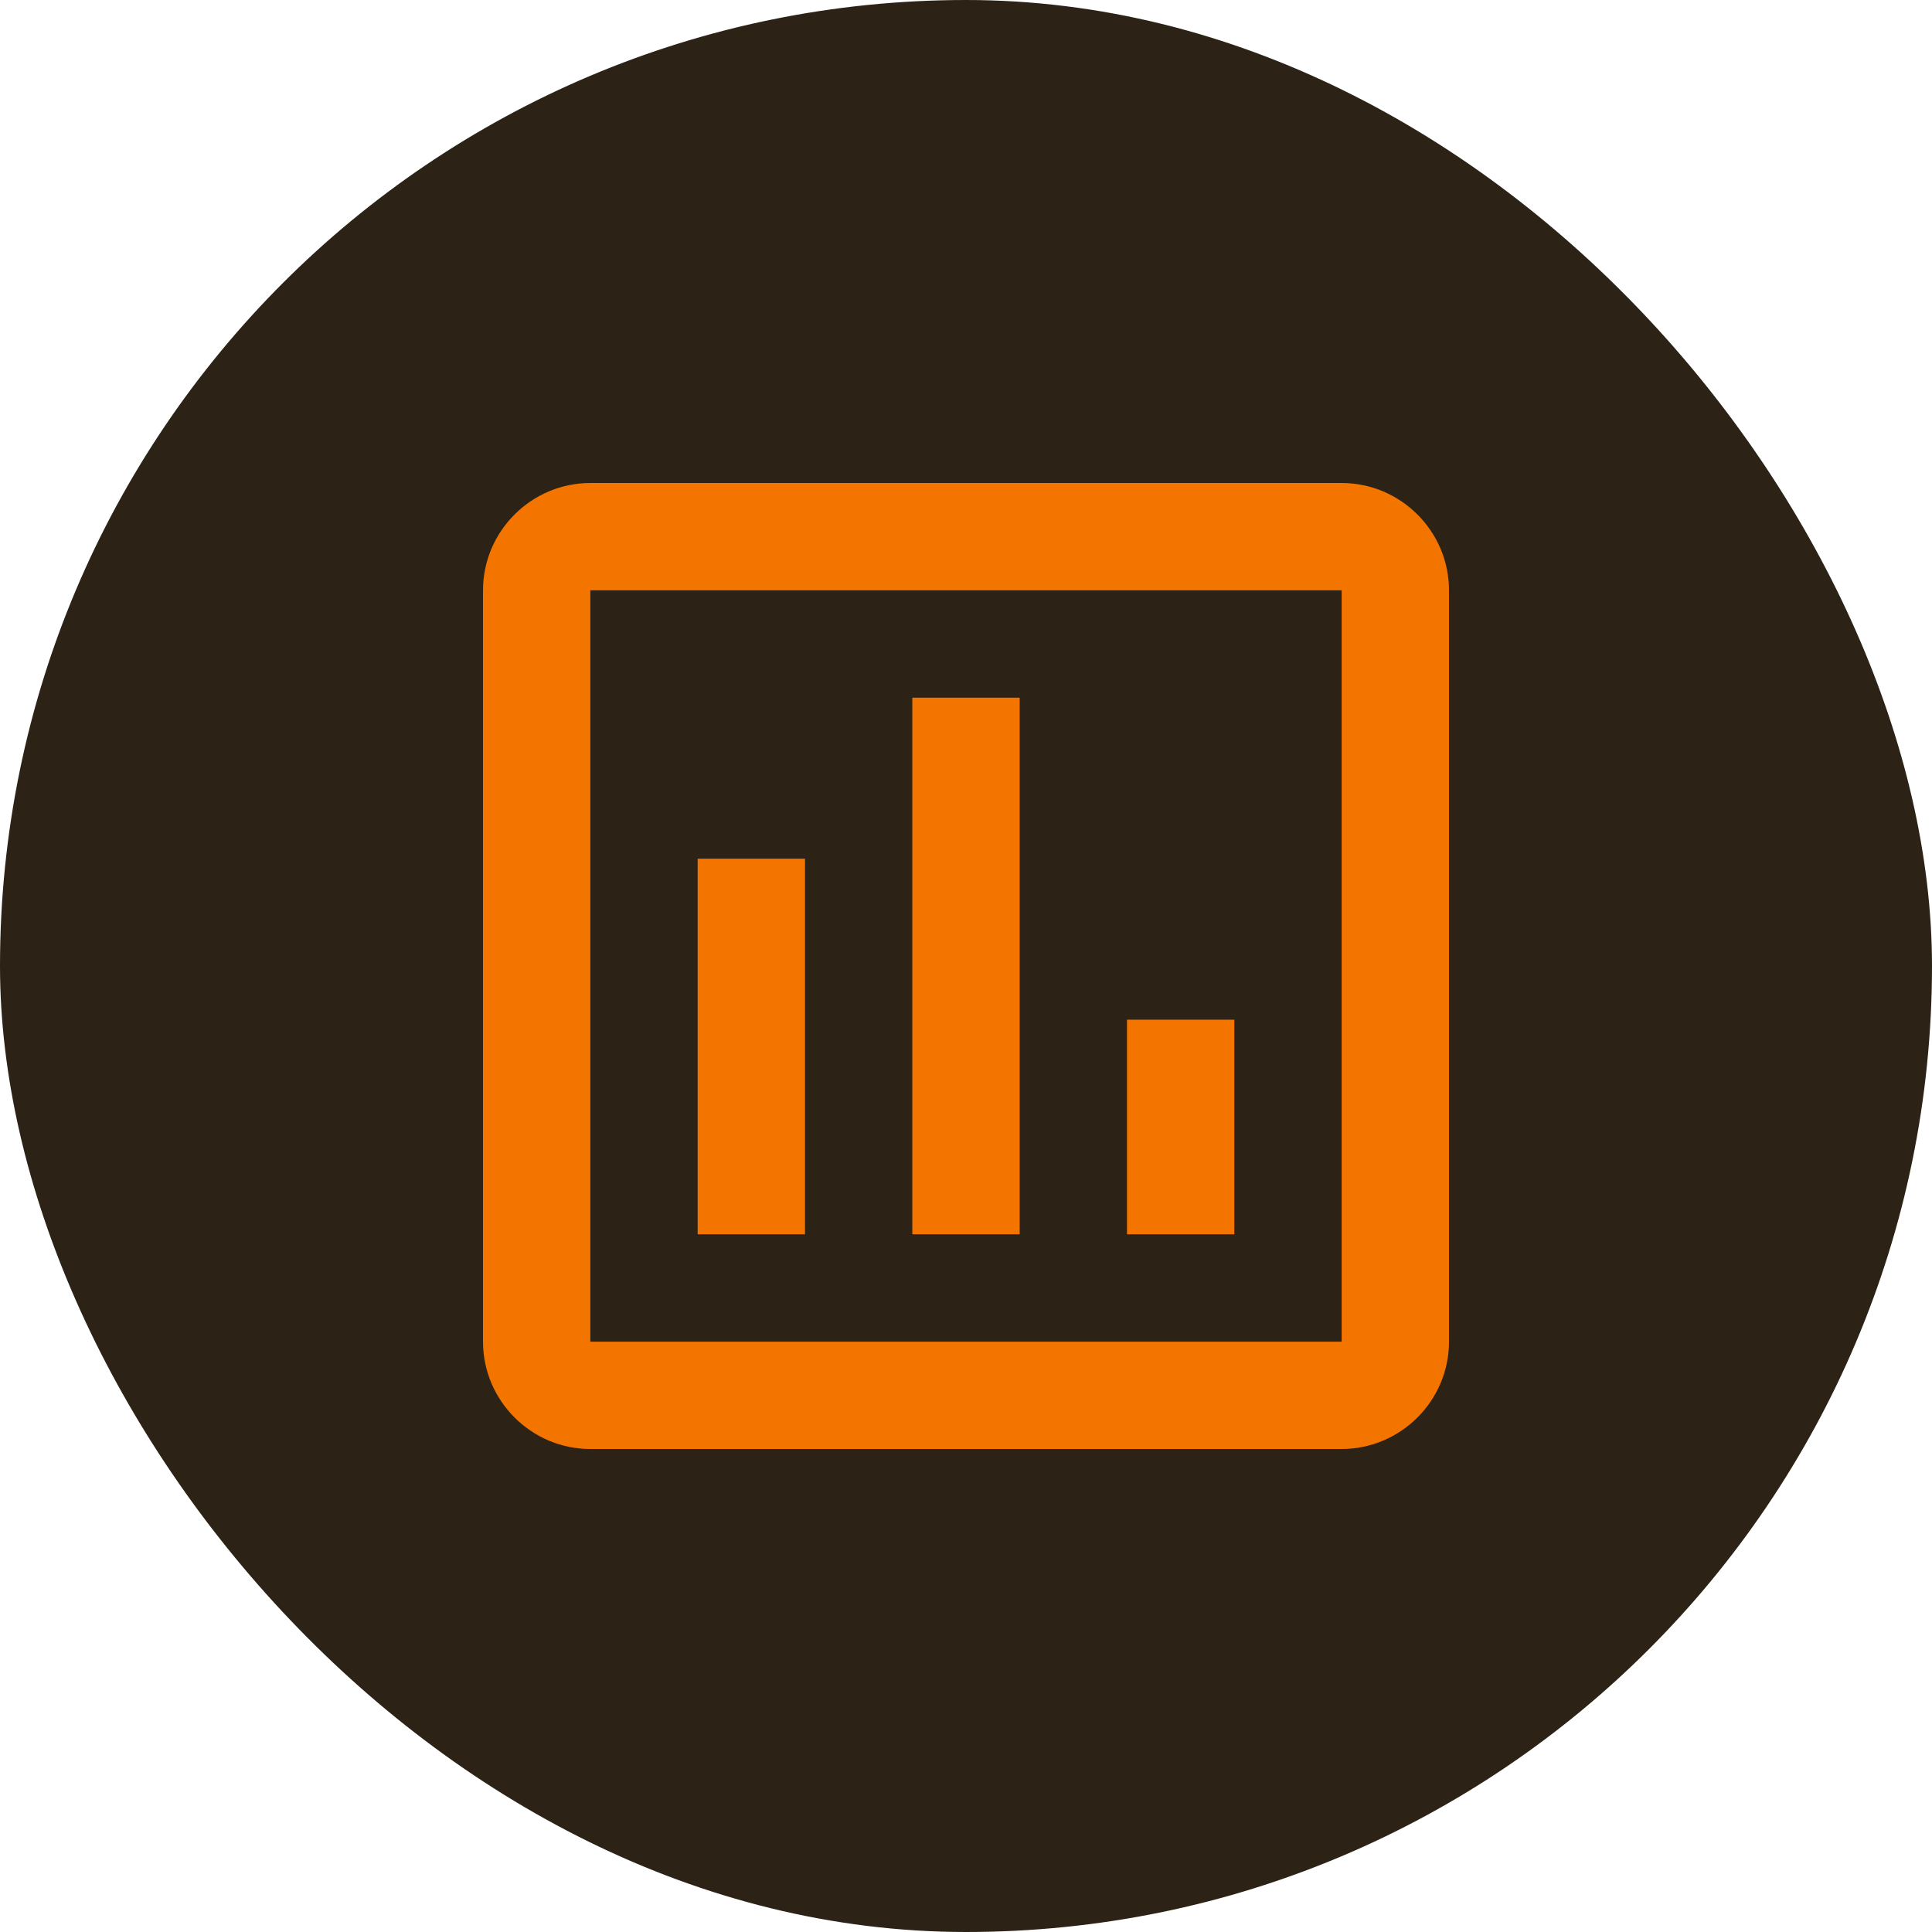 <svg width="36" height="36" viewBox="0 0 36 36" fill="none" xmlns="http://www.w3.org/2000/svg">
<rect x="0.5" y="0.5" width="35" height="35" rx="17.5" fill="#2C2316"/>
<rect x="0.5" y="0.5" width="35" height="35" rx="17.5" stroke="#2C2316"/>
<path d="M15 23H13V16H15V23ZM19 23H17V13H19V23ZM23 23H21V19H23V23ZM25 25H11V11H25V25.1M25 9H11C9.9 9 9 9.9 9 11V25C9 26.1 9.9 27 11 27H25C26.1 27 27 26.1 27 25V11C27 9.9 26.1 9 25 9Z" fill="#F47400"/>
</svg>
